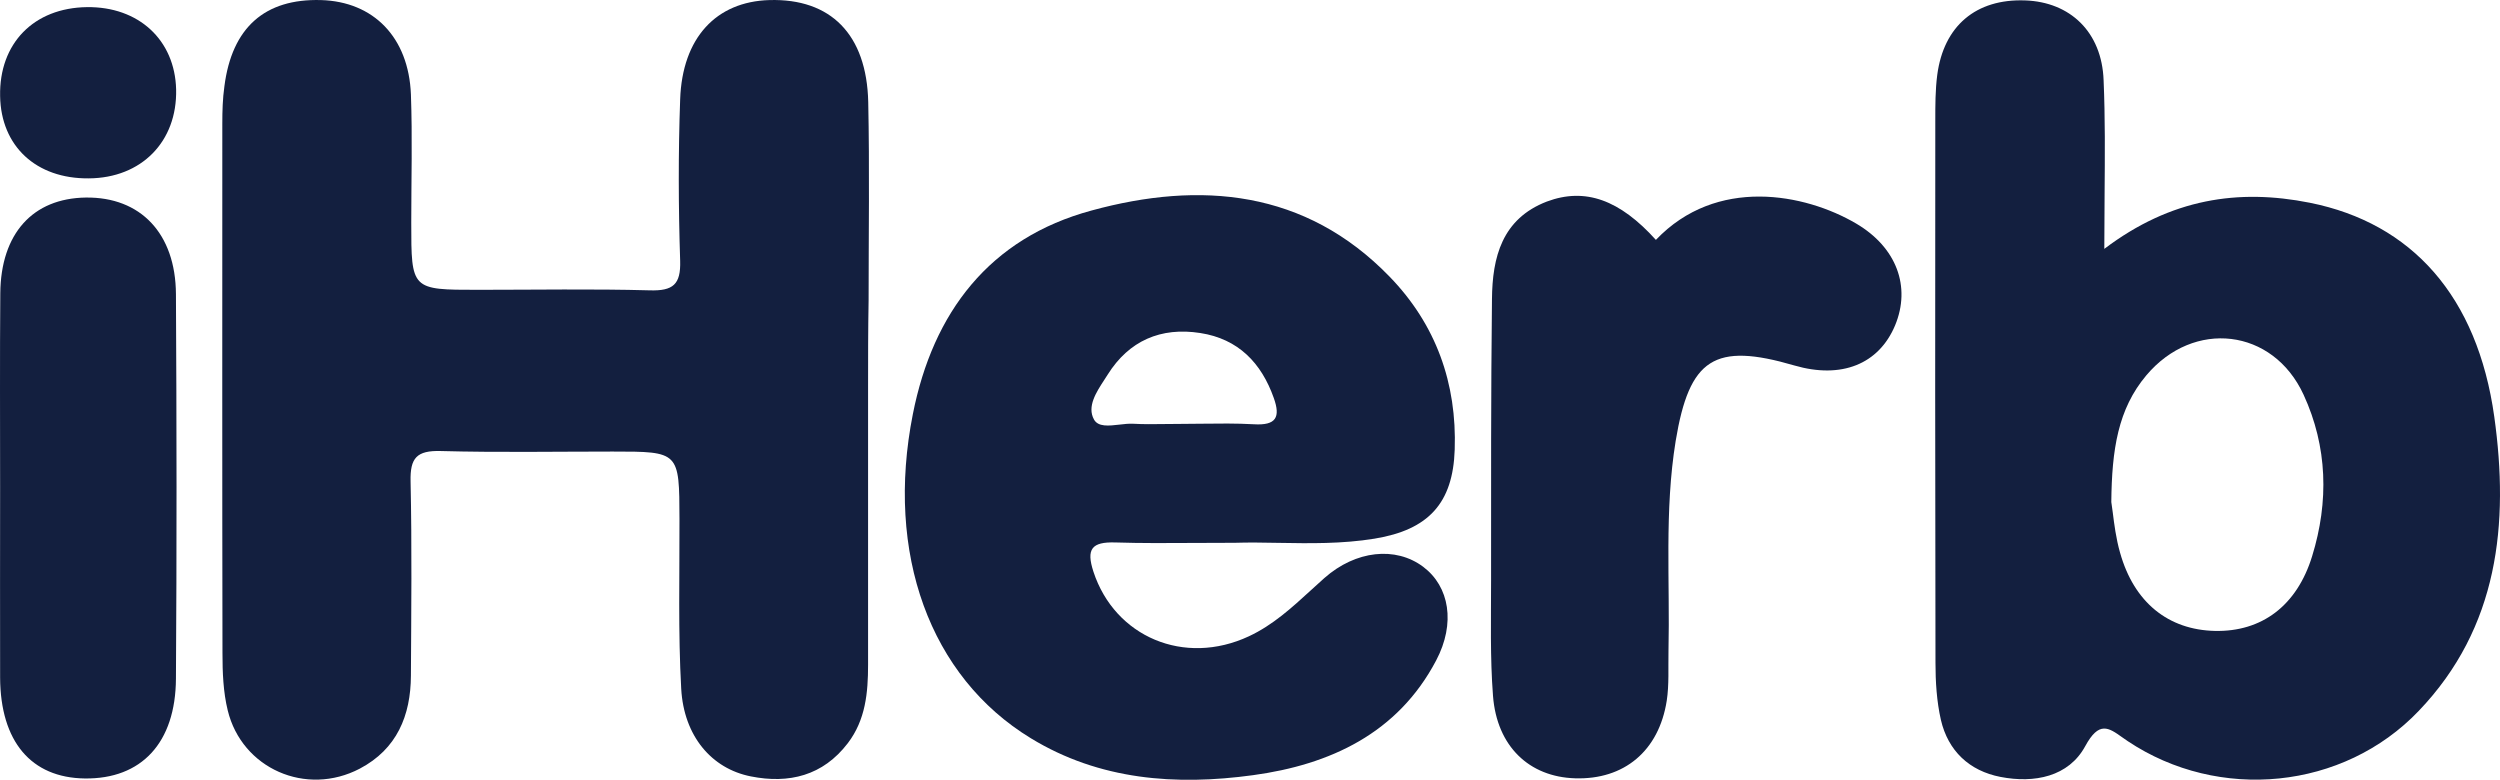 <svg width="109" height="34" viewBox="0 0 109 34" fill="none" xmlns="http://www.w3.org/2000/svg">
<path d="M37.848 16.9C37.848 20.931 37.848 24.961 37.848 28.984C37.848 30.197 37.741 31.387 36.963 32.405C35.88 33.821 34.4 34.182 32.737 33.851C31.021 33.512 29.816 32.088 29.701 30.032C29.564 27.576 29.632 25.105 29.625 22.641C29.617 19.688 29.625 19.688 26.711 19.688C24.216 19.688 21.715 19.733 19.22 19.665C18.167 19.635 17.878 19.967 17.901 20.984C17.962 23.809 17.931 26.634 17.916 29.459C17.908 31.199 17.305 32.661 15.688 33.512C13.347 34.74 10.547 33.512 9.929 30.973C9.731 30.167 9.7 29.308 9.7 28.472C9.685 20.773 9.693 13.081 9.693 5.382C9.693 4.839 9.708 4.297 9.784 3.762C10.112 1.2 11.546 -0.065 13.995 0.003C16.291 0.07 17.817 1.63 17.916 4.116C17.984 5.977 17.931 7.845 17.931 9.706C17.931 12.636 17.931 12.636 20.837 12.636C23.332 12.636 25.834 12.591 28.328 12.659C29.35 12.689 29.686 12.403 29.655 11.371C29.579 9.028 29.571 6.677 29.655 4.334C29.747 1.645 31.227 0.07 33.546 0.003C36.215 -0.073 37.787 1.494 37.855 4.447C37.916 7.333 37.871 10.218 37.871 13.104C37.848 14.377 37.848 15.635 37.848 16.9Z" fill="#131F3F"/>
<path d="M72.197 10.459C74.836 7.687 78.689 8.433 80.924 9.744C82.693 10.783 83.326 12.501 82.625 14.188C81.915 15.883 80.283 16.531 78.239 15.936C74.745 14.912 73.654 15.627 73.059 19.228C72.563 22.279 72.815 25.338 72.746 28.397C72.731 29.12 72.777 29.851 72.67 30.551C72.327 32.744 70.809 34.002 68.673 33.934C66.674 33.874 65.263 32.54 65.095 30.34C64.966 28.668 65.011 26.98 65.011 25.3C65.011 21.217 65.004 17.134 65.05 13.043C65.065 11.22 65.484 9.54 67.445 8.787C69.123 8.161 70.626 8.719 72.197 10.459Z" fill="#131F3F"/>
<path d="M0.005 21.262C0.005 18.437 -0.01 15.612 0.013 12.787C0.035 10.181 1.431 8.644 3.743 8.613C6.123 8.583 7.656 10.173 7.671 12.825C7.702 18.415 7.709 23.997 7.671 29.587C7.656 32.397 6.161 33.971 3.697 33.941C1.355 33.911 0.02 32.329 0.005 29.549C-0.003 26.792 0.005 24.027 0.005 21.262Z" fill="#131F3F"/>
<path d="M3.789 0.311C6.046 0.281 7.625 1.743 7.679 3.897C7.732 6.173 6.168 7.762 3.872 7.777C1.576 7.8 0.043 6.376 0.005 4.191C-0.041 1.886 1.477 0.342 3.789 0.311Z" fill="#131F3F"/>
<path fill-rule="evenodd" clip-rule="evenodd" d="M100.703 8.839C97.606 8.222 94.654 8.651 91.748 10.851C91.748 10.047 91.754 9.276 91.76 8.526C91.774 6.767 91.787 5.131 91.717 3.498C91.641 1.396 90.26 0.085 88.292 0.018C86.156 -0.058 84.745 1.125 84.463 3.272C84.379 3.928 84.379 4.591 84.379 5.253C84.371 13.134 84.371 21.014 84.387 28.894C84.387 29.723 84.44 30.581 84.623 31.387C84.936 32.736 85.859 33.61 87.224 33.874C88.697 34.16 90.192 33.866 90.916 32.533C91.516 31.428 91.931 31.722 92.525 32.144C92.603 32.199 92.685 32.257 92.77 32.314C96.744 34.966 102.168 34.439 105.456 30.996C108.942 27.357 109.399 22.822 108.751 18.174C108.019 12.923 105.158 9.728 100.703 8.839ZM93.579 16.366C92.343 17.835 92.076 19.598 92.053 21.888C92.074 22.012 92.094 22.172 92.118 22.357C92.178 22.836 92.258 23.481 92.434 24.095C93.045 26.272 94.54 27.462 96.569 27.508C98.606 27.553 100.146 26.415 100.81 24.246C101.542 21.873 101.481 19.477 100.436 17.209C99.101 14.309 95.646 13.91 93.579 16.366Z" fill="#131F3F"/>
<path fill-rule="evenodd" clip-rule="evenodd" d="M52.156 23.672C52.697 23.669 53.258 23.666 53.844 23.666C54.45 23.646 55.087 23.657 55.746 23.669C57.087 23.692 58.514 23.717 59.931 23.485C62.281 23.101 63.349 21.94 63.425 19.605C63.524 16.72 62.616 14.151 60.58 12.056C56.91 8.274 52.326 7.883 47.589 9.179C43.142 10.384 40.678 13.616 39.801 18.053C38.595 24.133 40.541 29.504 44.942 32.186C47.94 34.017 51.273 34.258 54.63 33.798C58.001 33.339 60.946 31.968 62.616 28.796C63.471 27.176 63.196 25.572 62.052 24.713C60.846 23.809 59.107 23.997 57.742 25.203C57.545 25.377 57.35 25.555 57.156 25.734C56.327 26.493 55.498 27.253 54.454 27.741C51.632 29.06 48.603 27.764 47.673 24.924C47.352 23.937 47.597 23.62 48.626 23.651C49.768 23.687 50.914 23.68 52.156 23.672ZM50.782 18.488C50.987 18.485 51.191 18.483 51.395 18.483C51.723 18.483 52.05 18.478 52.377 18.474C53.141 18.465 53.904 18.455 54.668 18.498C55.644 18.558 55.835 18.189 55.537 17.352C54.996 15.823 53.989 14.776 52.334 14.52C50.61 14.249 49.221 14.859 48.298 16.328C48.253 16.401 48.204 16.476 48.154 16.552C47.797 17.099 47.388 17.725 47.696 18.287C47.876 18.622 48.344 18.567 48.81 18.513C49.014 18.489 49.218 18.466 49.397 18.475C49.856 18.501 50.32 18.495 50.782 18.488Z" fill="#131F3F"/>
</svg>
